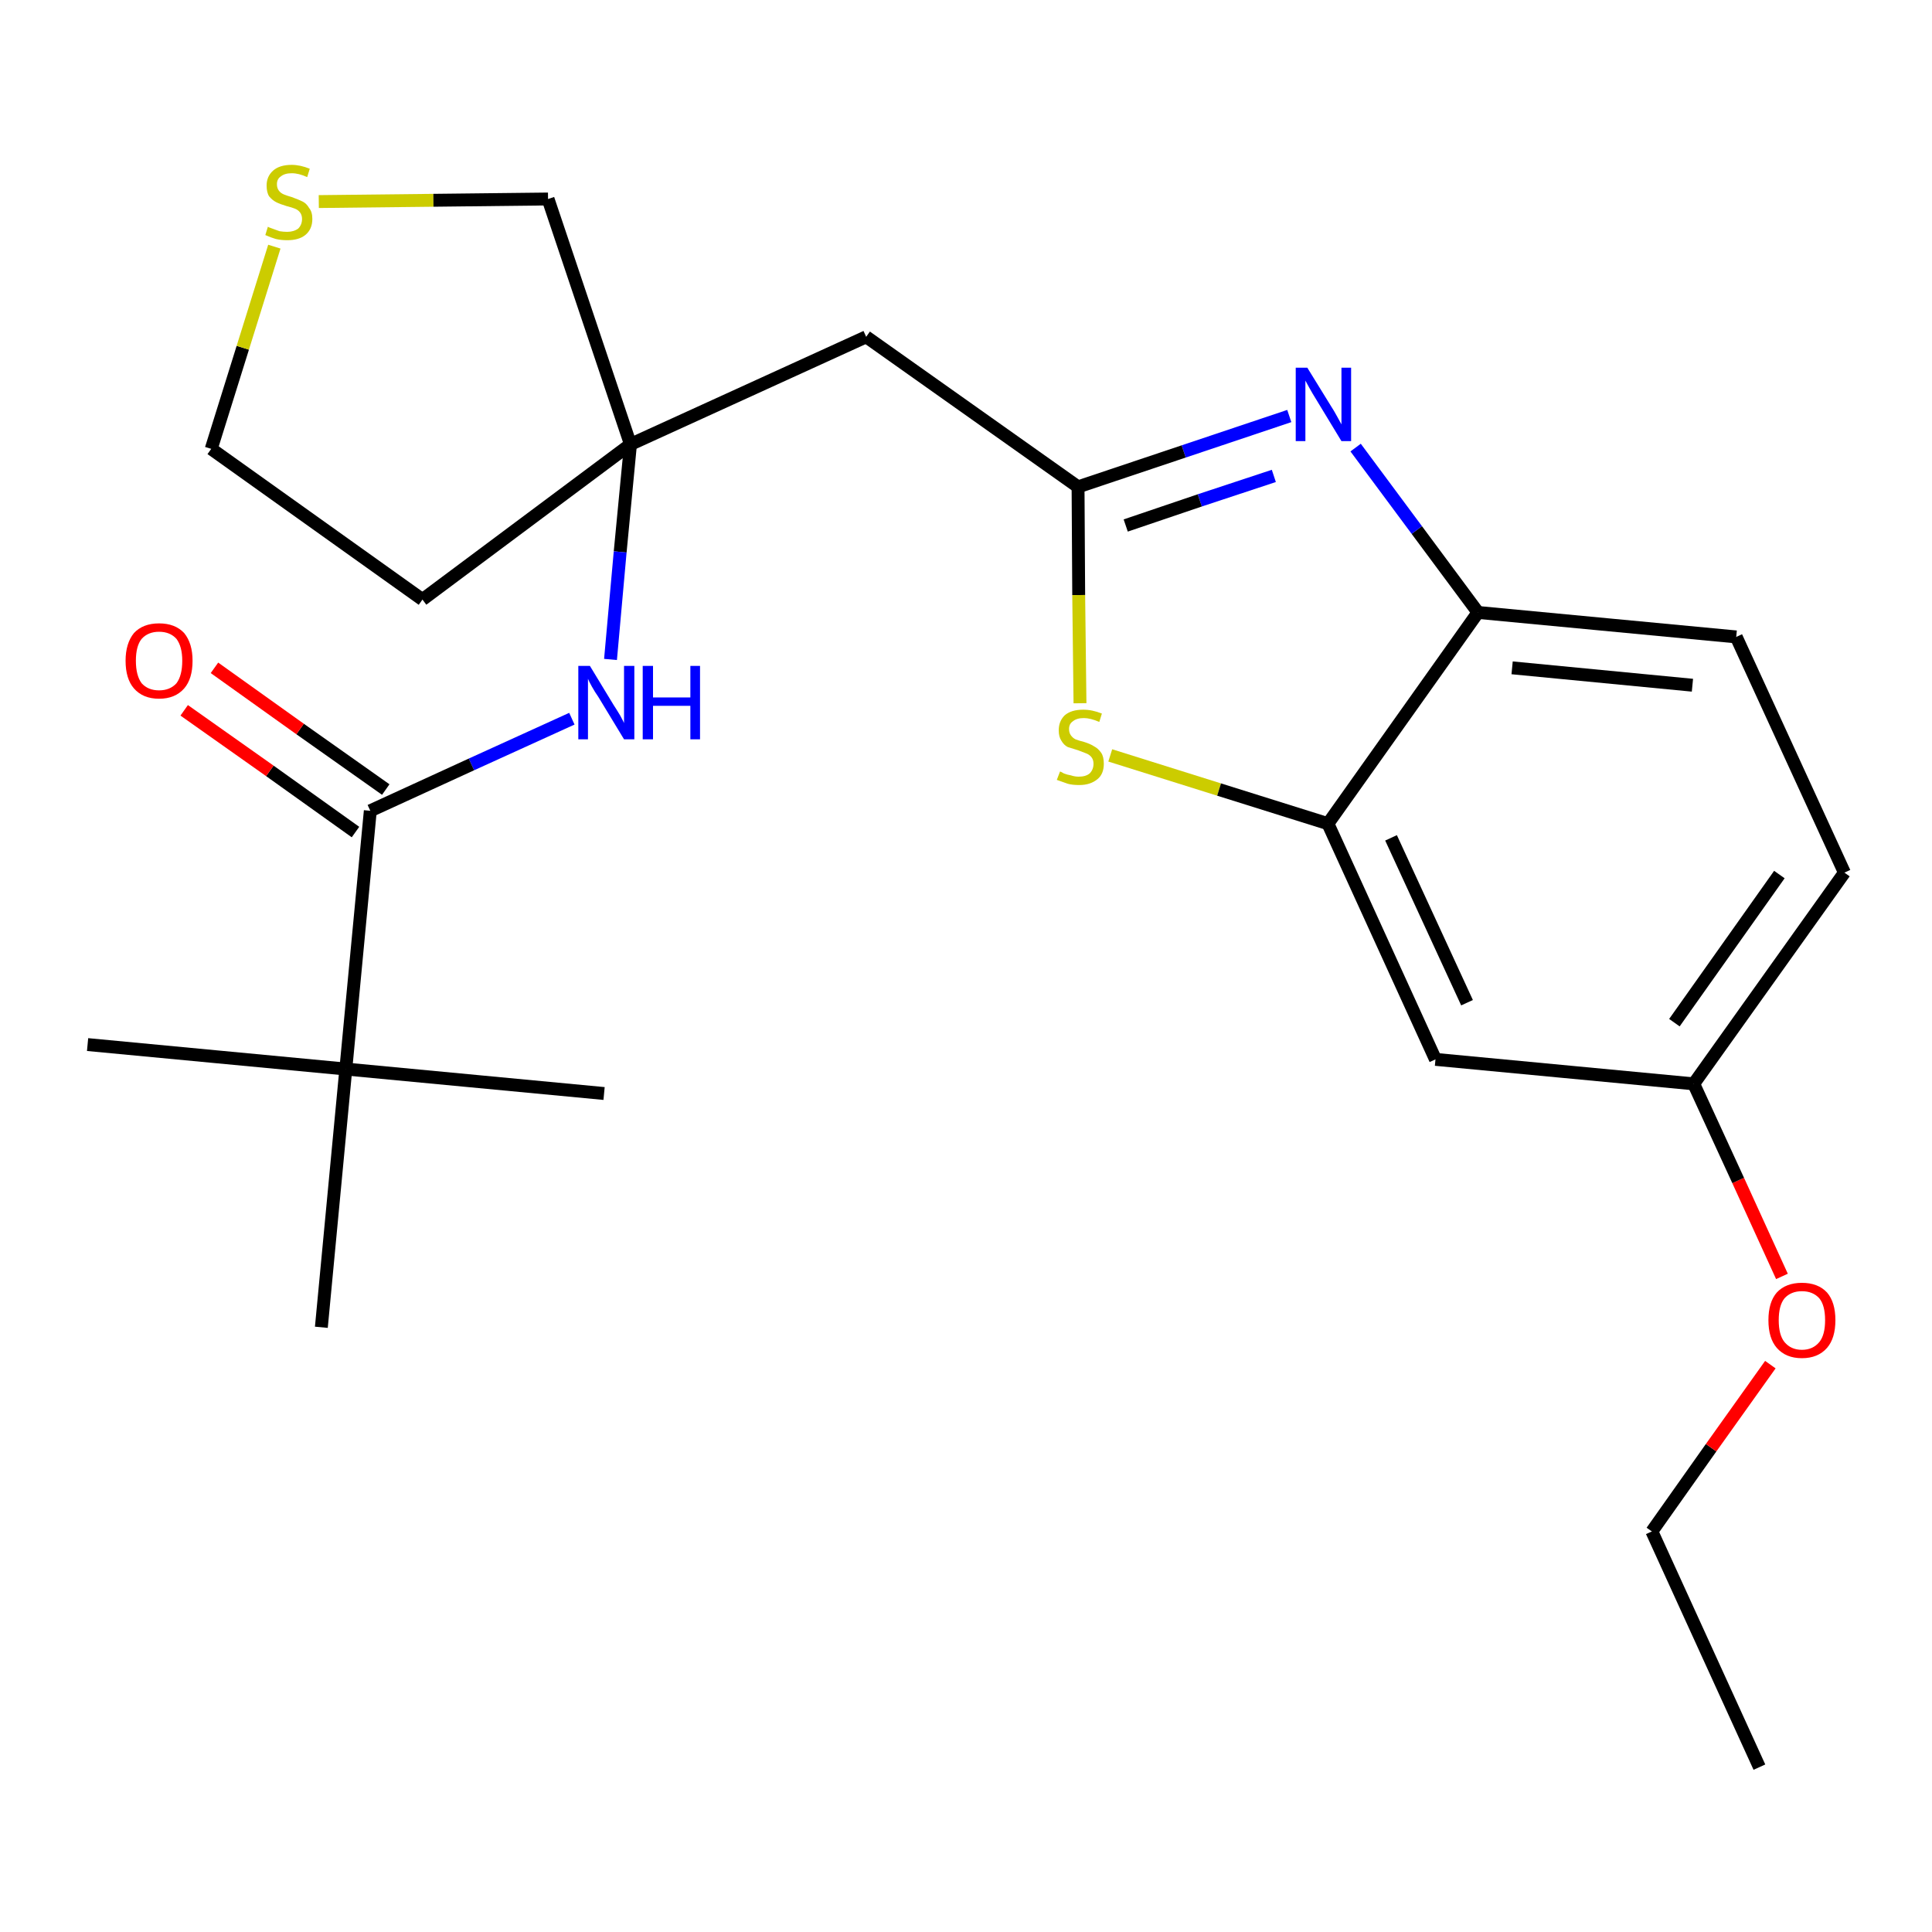 <?xml version='1.0' encoding='iso-8859-1'?>
<svg version='1.1' baseProfile='full'
              xmlns='http://www.w3.org/2000/svg'
                      xmlns:rdkit='http://www.rdkit.org/xml'
                      xmlns:xlink='http://www.w3.org/1999/xlink'
                  xml:space='preserve'
width='300px' height='300px' viewBox='0 0 300 300'>
<!-- END OF HEADER -->
<path class='bond-0 atom-0 atom-1' d='M 273.2,274.4 L 256.5,237.8' style='fill:none;fill-rule:evenodd;stroke:#000000;stroke-width:2.0px;stroke-linecap:butt;stroke-linejoin:miter;stroke-opacity:1' />
<path class='bond-1 atom-1 atom-2' d='M 256.5,237.8 L 265.7,224.8' style='fill:none;fill-rule:evenodd;stroke:#000000;stroke-width:2.0px;stroke-linecap:butt;stroke-linejoin:miter;stroke-opacity:1' />
<path class='bond-1 atom-1 atom-2' d='M 265.7,224.8 L 274.9,211.9' style='fill:none;fill-rule:evenodd;stroke:#FF0000;stroke-width:2.0px;stroke-linecap:butt;stroke-linejoin:miter;stroke-opacity:1' />
<path class='bond-2 atom-2 atom-3' d='M 276.7,198.2 L 269.9,183.3' style='fill:none;fill-rule:evenodd;stroke:#FF0000;stroke-width:2.0px;stroke-linecap:butt;stroke-linejoin:miter;stroke-opacity:1' />
<path class='bond-2 atom-2 atom-3' d='M 269.9,183.3 L 263.0,168.3' style='fill:none;fill-rule:evenodd;stroke:#000000;stroke-width:2.0px;stroke-linecap:butt;stroke-linejoin:miter;stroke-opacity:1' />
<path class='bond-3 atom-3 atom-4' d='M 263.0,168.3 L 286.4,135.5' style='fill:none;fill-rule:evenodd;stroke:#000000;stroke-width:2.0px;stroke-linecap:butt;stroke-linejoin:miter;stroke-opacity:1' />
<path class='bond-3 atom-3 atom-4' d='M 260.0,158.8 L 276.3,135.8' style='fill:none;fill-rule:evenodd;stroke:#000000;stroke-width:2.0px;stroke-linecap:butt;stroke-linejoin:miter;stroke-opacity:1' />
<path class='bond-24 atom-24 atom-3' d='M 222.9,164.5 L 263.0,168.3' style='fill:none;fill-rule:evenodd;stroke:#000000;stroke-width:2.0px;stroke-linecap:butt;stroke-linejoin:miter;stroke-opacity:1' />
<path class='bond-4 atom-4 atom-5' d='M 286.4,135.5 L 269.6,98.9' style='fill:none;fill-rule:evenodd;stroke:#000000;stroke-width:2.0px;stroke-linecap:butt;stroke-linejoin:miter;stroke-opacity:1' />
<path class='bond-5 atom-5 atom-6' d='M 269.6,98.9 L 229.5,95.1' style='fill:none;fill-rule:evenodd;stroke:#000000;stroke-width:2.0px;stroke-linecap:butt;stroke-linejoin:miter;stroke-opacity:1' />
<path class='bond-5 atom-5 atom-6' d='M 262.8,106.4 L 234.8,103.7' style='fill:none;fill-rule:evenodd;stroke:#000000;stroke-width:2.0px;stroke-linecap:butt;stroke-linejoin:miter;stroke-opacity:1' />
<path class='bond-6 atom-6 atom-7' d='M 229.5,95.1 L 220.0,82.3' style='fill:none;fill-rule:evenodd;stroke:#000000;stroke-width:2.0px;stroke-linecap:butt;stroke-linejoin:miter;stroke-opacity:1' />
<path class='bond-6 atom-6 atom-7' d='M 220.0,82.3 L 210.5,69.5' style='fill:none;fill-rule:evenodd;stroke:#0000FF;stroke-width:2.0px;stroke-linecap:butt;stroke-linejoin:miter;stroke-opacity:1' />
<path class='bond-25 atom-23 atom-6' d='M 206.2,127.9 L 229.5,95.1' style='fill:none;fill-rule:evenodd;stroke:#000000;stroke-width:2.0px;stroke-linecap:butt;stroke-linejoin:miter;stroke-opacity:1' />
<path class='bond-7 atom-7 atom-8' d='M 200.2,64.6 L 183.8,70.1' style='fill:none;fill-rule:evenodd;stroke:#0000FF;stroke-width:2.0px;stroke-linecap:butt;stroke-linejoin:miter;stroke-opacity:1' />
<path class='bond-7 atom-7 atom-8' d='M 183.8,70.1 L 167.4,75.6' style='fill:none;fill-rule:evenodd;stroke:#000000;stroke-width:2.0px;stroke-linecap:butt;stroke-linejoin:miter;stroke-opacity:1' />
<path class='bond-7 atom-7 atom-8' d='M 197.8,73.9 L 186.3,77.7' style='fill:none;fill-rule:evenodd;stroke:#0000FF;stroke-width:2.0px;stroke-linecap:butt;stroke-linejoin:miter;stroke-opacity:1' />
<path class='bond-7 atom-7 atom-8' d='M 186.3,77.7 L 174.8,81.6' style='fill:none;fill-rule:evenodd;stroke:#000000;stroke-width:2.0px;stroke-linecap:butt;stroke-linejoin:miter;stroke-opacity:1' />
<path class='bond-8 atom-8 atom-9' d='M 167.4,75.6 L 134.5,52.3' style='fill:none;fill-rule:evenodd;stroke:#000000;stroke-width:2.0px;stroke-linecap:butt;stroke-linejoin:miter;stroke-opacity:1' />
<path class='bond-21 atom-8 atom-22' d='M 167.4,75.6 L 167.5,92.4' style='fill:none;fill-rule:evenodd;stroke:#000000;stroke-width:2.0px;stroke-linecap:butt;stroke-linejoin:miter;stroke-opacity:1' />
<path class='bond-21 atom-8 atom-22' d='M 167.5,92.4 L 167.7,109.2' style='fill:none;fill-rule:evenodd;stroke:#CCCC00;stroke-width:2.0px;stroke-linecap:butt;stroke-linejoin:miter;stroke-opacity:1' />
<path class='bond-9 atom-9 atom-10' d='M 134.5,52.3 L 97.9,69.0' style='fill:none;fill-rule:evenodd;stroke:#000000;stroke-width:2.0px;stroke-linecap:butt;stroke-linejoin:miter;stroke-opacity:1' />
<path class='bond-10 atom-10 atom-11' d='M 97.9,69.0 L 96.3,85.7' style='fill:none;fill-rule:evenodd;stroke:#000000;stroke-width:2.0px;stroke-linecap:butt;stroke-linejoin:miter;stroke-opacity:1' />
<path class='bond-10 atom-10 atom-11' d='M 96.3,85.7 L 94.8,102.4' style='fill:none;fill-rule:evenodd;stroke:#0000FF;stroke-width:2.0px;stroke-linecap:butt;stroke-linejoin:miter;stroke-opacity:1' />
<path class='bond-17 atom-10 atom-18' d='M 97.9,69.0 L 65.6,93.1' style='fill:none;fill-rule:evenodd;stroke:#000000;stroke-width:2.0px;stroke-linecap:butt;stroke-linejoin:miter;stroke-opacity:1' />
<path class='bond-26 atom-21 atom-10' d='M 85.1,30.9 L 97.9,69.0' style='fill:none;fill-rule:evenodd;stroke:#000000;stroke-width:2.0px;stroke-linecap:butt;stroke-linejoin:miter;stroke-opacity:1' />
<path class='bond-11 atom-11 atom-12' d='M 88.8,111.6 L 73.2,118.7' style='fill:none;fill-rule:evenodd;stroke:#0000FF;stroke-width:2.0px;stroke-linecap:butt;stroke-linejoin:miter;stroke-opacity:1' />
<path class='bond-11 atom-11 atom-12' d='M 73.2,118.7 L 57.5,125.9' style='fill:none;fill-rule:evenodd;stroke:#000000;stroke-width:2.0px;stroke-linecap:butt;stroke-linejoin:miter;stroke-opacity:1' />
<path class='bond-12 atom-12 atom-13' d='M 59.9,122.6 L 46.6,113.2' style='fill:none;fill-rule:evenodd;stroke:#000000;stroke-width:2.0px;stroke-linecap:butt;stroke-linejoin:miter;stroke-opacity:1' />
<path class='bond-12 atom-12 atom-13' d='M 46.6,113.2 L 33.3,103.7' style='fill:none;fill-rule:evenodd;stroke:#FF0000;stroke-width:2.0px;stroke-linecap:butt;stroke-linejoin:miter;stroke-opacity:1' />
<path class='bond-12 atom-12 atom-13' d='M 55.2,129.2 L 41.9,119.7' style='fill:none;fill-rule:evenodd;stroke:#000000;stroke-width:2.0px;stroke-linecap:butt;stroke-linejoin:miter;stroke-opacity:1' />
<path class='bond-12 atom-12 atom-13' d='M 41.9,119.7 L 28.6,110.3' style='fill:none;fill-rule:evenodd;stroke:#FF0000;stroke-width:2.0px;stroke-linecap:butt;stroke-linejoin:miter;stroke-opacity:1' />
<path class='bond-13 atom-12 atom-14' d='M 57.5,125.9 L 53.7,166.0' style='fill:none;fill-rule:evenodd;stroke:#000000;stroke-width:2.0px;stroke-linecap:butt;stroke-linejoin:miter;stroke-opacity:1' />
<path class='bond-14 atom-14 atom-15' d='M 53.7,166.0 L 13.6,162.2' style='fill:none;fill-rule:evenodd;stroke:#000000;stroke-width:2.0px;stroke-linecap:butt;stroke-linejoin:miter;stroke-opacity:1' />
<path class='bond-15 atom-14 atom-16' d='M 53.7,166.0 L 93.8,169.8' style='fill:none;fill-rule:evenodd;stroke:#000000;stroke-width:2.0px;stroke-linecap:butt;stroke-linejoin:miter;stroke-opacity:1' />
<path class='bond-16 atom-14 atom-17' d='M 53.7,166.0 L 49.9,206.1' style='fill:none;fill-rule:evenodd;stroke:#000000;stroke-width:2.0px;stroke-linecap:butt;stroke-linejoin:miter;stroke-opacity:1' />
<path class='bond-18 atom-18 atom-19' d='M 65.6,93.1 L 32.8,69.7' style='fill:none;fill-rule:evenodd;stroke:#000000;stroke-width:2.0px;stroke-linecap:butt;stroke-linejoin:miter;stroke-opacity:1' />
<path class='bond-19 atom-19 atom-20' d='M 32.8,69.7 L 37.7,54.0' style='fill:none;fill-rule:evenodd;stroke:#000000;stroke-width:2.0px;stroke-linecap:butt;stroke-linejoin:miter;stroke-opacity:1' />
<path class='bond-19 atom-19 atom-20' d='M 37.7,54.0 L 42.6,38.3' style='fill:none;fill-rule:evenodd;stroke:#CCCC00;stroke-width:2.0px;stroke-linecap:butt;stroke-linejoin:miter;stroke-opacity:1' />
<path class='bond-20 atom-20 atom-21' d='M 49.5,31.3 L 67.3,31.1' style='fill:none;fill-rule:evenodd;stroke:#CCCC00;stroke-width:2.0px;stroke-linecap:butt;stroke-linejoin:miter;stroke-opacity:1' />
<path class='bond-20 atom-20 atom-21' d='M 67.3,31.1 L 85.1,30.9' style='fill:none;fill-rule:evenodd;stroke:#000000;stroke-width:2.0px;stroke-linecap:butt;stroke-linejoin:miter;stroke-opacity:1' />
<path class='bond-22 atom-22 atom-23' d='M 172.4,117.3 L 189.3,122.6' style='fill:none;fill-rule:evenodd;stroke:#CCCC00;stroke-width:2.0px;stroke-linecap:butt;stroke-linejoin:miter;stroke-opacity:1' />
<path class='bond-22 atom-22 atom-23' d='M 189.3,122.6 L 206.2,127.9' style='fill:none;fill-rule:evenodd;stroke:#000000;stroke-width:2.0px;stroke-linecap:butt;stroke-linejoin:miter;stroke-opacity:1' />
<path class='bond-23 atom-23 atom-24' d='M 206.2,127.9 L 222.9,164.5' style='fill:none;fill-rule:evenodd;stroke:#000000;stroke-width:2.0px;stroke-linecap:butt;stroke-linejoin:miter;stroke-opacity:1' />
<path class='bond-23 atom-23 atom-24' d='M 216.0,130.1 L 227.8,155.7' style='fill:none;fill-rule:evenodd;stroke:#000000;stroke-width:2.0px;stroke-linecap:butt;stroke-linejoin:miter;stroke-opacity:1' />
<path  class='atom-2' d='M 274.6 205.0
Q 274.6 202.2, 275.9 200.7
Q 277.3 199.2, 279.8 199.2
Q 282.3 199.2, 283.7 200.7
Q 285.0 202.2, 285.0 205.0
Q 285.0 207.8, 283.7 209.3
Q 282.3 210.9, 279.8 210.9
Q 277.3 210.9, 275.9 209.3
Q 274.6 207.8, 274.6 205.0
M 279.8 209.6
Q 281.5 209.6, 282.5 208.4
Q 283.4 207.3, 283.4 205.0
Q 283.4 202.7, 282.5 201.6
Q 281.5 200.5, 279.8 200.5
Q 278.1 200.5, 277.1 201.6
Q 276.2 202.7, 276.2 205.0
Q 276.2 207.3, 277.1 208.4
Q 278.1 209.6, 279.8 209.6
' fill='#FF0000'/>
<path  class='atom-7' d='M 203.0 57.1
L 206.7 63.1
Q 207.1 63.7, 207.7 64.8
Q 208.3 65.9, 208.3 65.9
L 208.3 57.1
L 209.8 57.1
L 209.8 68.5
L 208.3 68.5
L 204.3 61.9
Q 203.8 61.1, 203.3 60.2
Q 202.8 59.3, 202.7 59.1
L 202.7 68.5
L 201.2 68.5
L 201.2 57.1
L 203.0 57.1
' fill='#0000FF'/>
<path  class='atom-11' d='M 91.6 103.4
L 95.3 109.5
Q 95.7 110.1, 96.3 111.1
Q 96.9 112.2, 96.9 112.3
L 96.9 103.4
L 98.5 103.4
L 98.5 114.8
L 96.9 114.8
L 92.9 108.2
Q 92.4 107.5, 91.9 106.6
Q 91.4 105.7, 91.3 105.4
L 91.3 114.8
L 89.8 114.8
L 89.8 103.4
L 91.6 103.4
' fill='#0000FF'/>
<path  class='atom-11' d='M 99.8 103.4
L 101.4 103.4
L 101.4 108.3
L 107.2 108.3
L 107.2 103.4
L 108.7 103.4
L 108.7 114.8
L 107.2 114.8
L 107.2 109.6
L 101.4 109.6
L 101.4 114.8
L 99.8 114.8
L 99.8 103.4
' fill='#0000FF'/>
<path  class='atom-13' d='M 19.5 102.6
Q 19.5 99.9, 20.8 98.3
Q 22.2 96.8, 24.7 96.8
Q 27.2 96.8, 28.6 98.3
Q 29.9 99.9, 29.9 102.6
Q 29.9 105.4, 28.6 106.9
Q 27.2 108.5, 24.7 108.5
Q 22.2 108.5, 20.8 106.9
Q 19.5 105.4, 19.5 102.6
M 24.7 107.2
Q 26.4 107.2, 27.4 106.1
Q 28.3 104.9, 28.3 102.6
Q 28.3 100.4, 27.4 99.2
Q 26.4 98.1, 24.7 98.1
Q 23.0 98.1, 22.0 99.2
Q 21.1 100.3, 21.1 102.6
Q 21.1 104.9, 22.0 106.1
Q 23.0 107.2, 24.7 107.2
' fill='#FF0000'/>
<path  class='atom-20' d='M 41.6 35.2
Q 41.7 35.3, 42.3 35.5
Q 42.8 35.7, 43.4 35.9
Q 44.0 36.0, 44.6 36.0
Q 45.6 36.0, 46.3 35.5
Q 46.9 34.9, 46.9 34.0
Q 46.9 33.4, 46.6 33.0
Q 46.3 32.6, 45.8 32.4
Q 45.3 32.2, 44.5 32.0
Q 43.5 31.7, 42.9 31.4
Q 42.3 31.1, 41.8 30.5
Q 41.4 29.9, 41.4 28.8
Q 41.4 27.4, 42.4 26.5
Q 43.4 25.6, 45.3 25.6
Q 46.6 25.6, 48.1 26.2
L 47.7 27.5
Q 46.4 26.9, 45.3 26.9
Q 44.2 26.9, 43.6 27.4
Q 43.0 27.8, 43.0 28.6
Q 43.0 29.2, 43.3 29.6
Q 43.6 30.0, 44.1 30.2
Q 44.6 30.4, 45.3 30.6
Q 46.4 31.0, 47.0 31.3
Q 47.6 31.6, 48.0 32.3
Q 48.5 32.9, 48.5 34.0
Q 48.5 35.6, 47.4 36.5
Q 46.4 37.3, 44.6 37.3
Q 43.6 37.3, 42.8 37.1
Q 42.1 36.9, 41.2 36.5
L 41.6 35.2
' fill='#CCCC00'/>
<path  class='atom-22' d='M 164.6 119.8
Q 164.7 119.8, 165.2 120.1
Q 165.7 120.3, 166.3 120.4
Q 166.9 120.6, 167.5 120.6
Q 168.6 120.6, 169.2 120.1
Q 169.8 119.5, 169.8 118.6
Q 169.8 118.0, 169.5 117.6
Q 169.2 117.2, 168.7 117.0
Q 168.2 116.8, 167.4 116.5
Q 166.4 116.2, 165.8 116.0
Q 165.2 115.7, 164.8 115.0
Q 164.4 114.4, 164.4 113.4
Q 164.4 112.0, 165.3 111.1
Q 166.3 110.2, 168.2 110.2
Q 169.6 110.2, 171.1 110.8
L 170.7 112.1
Q 169.3 111.5, 168.3 111.5
Q 167.2 111.5, 166.6 112.0
Q 166.0 112.4, 166.0 113.2
Q 166.0 113.8, 166.3 114.2
Q 166.6 114.6, 167.0 114.8
Q 167.5 115.0, 168.3 115.2
Q 169.3 115.5, 169.9 115.9
Q 170.5 116.2, 171.0 116.9
Q 171.4 117.5, 171.4 118.6
Q 171.4 120.2, 170.4 121.0
Q 169.3 121.9, 167.6 121.9
Q 166.5 121.9, 165.8 121.7
Q 165.0 121.4, 164.1 121.1
L 164.6 119.8
' fill='#CCCC00'/>
</svg>
